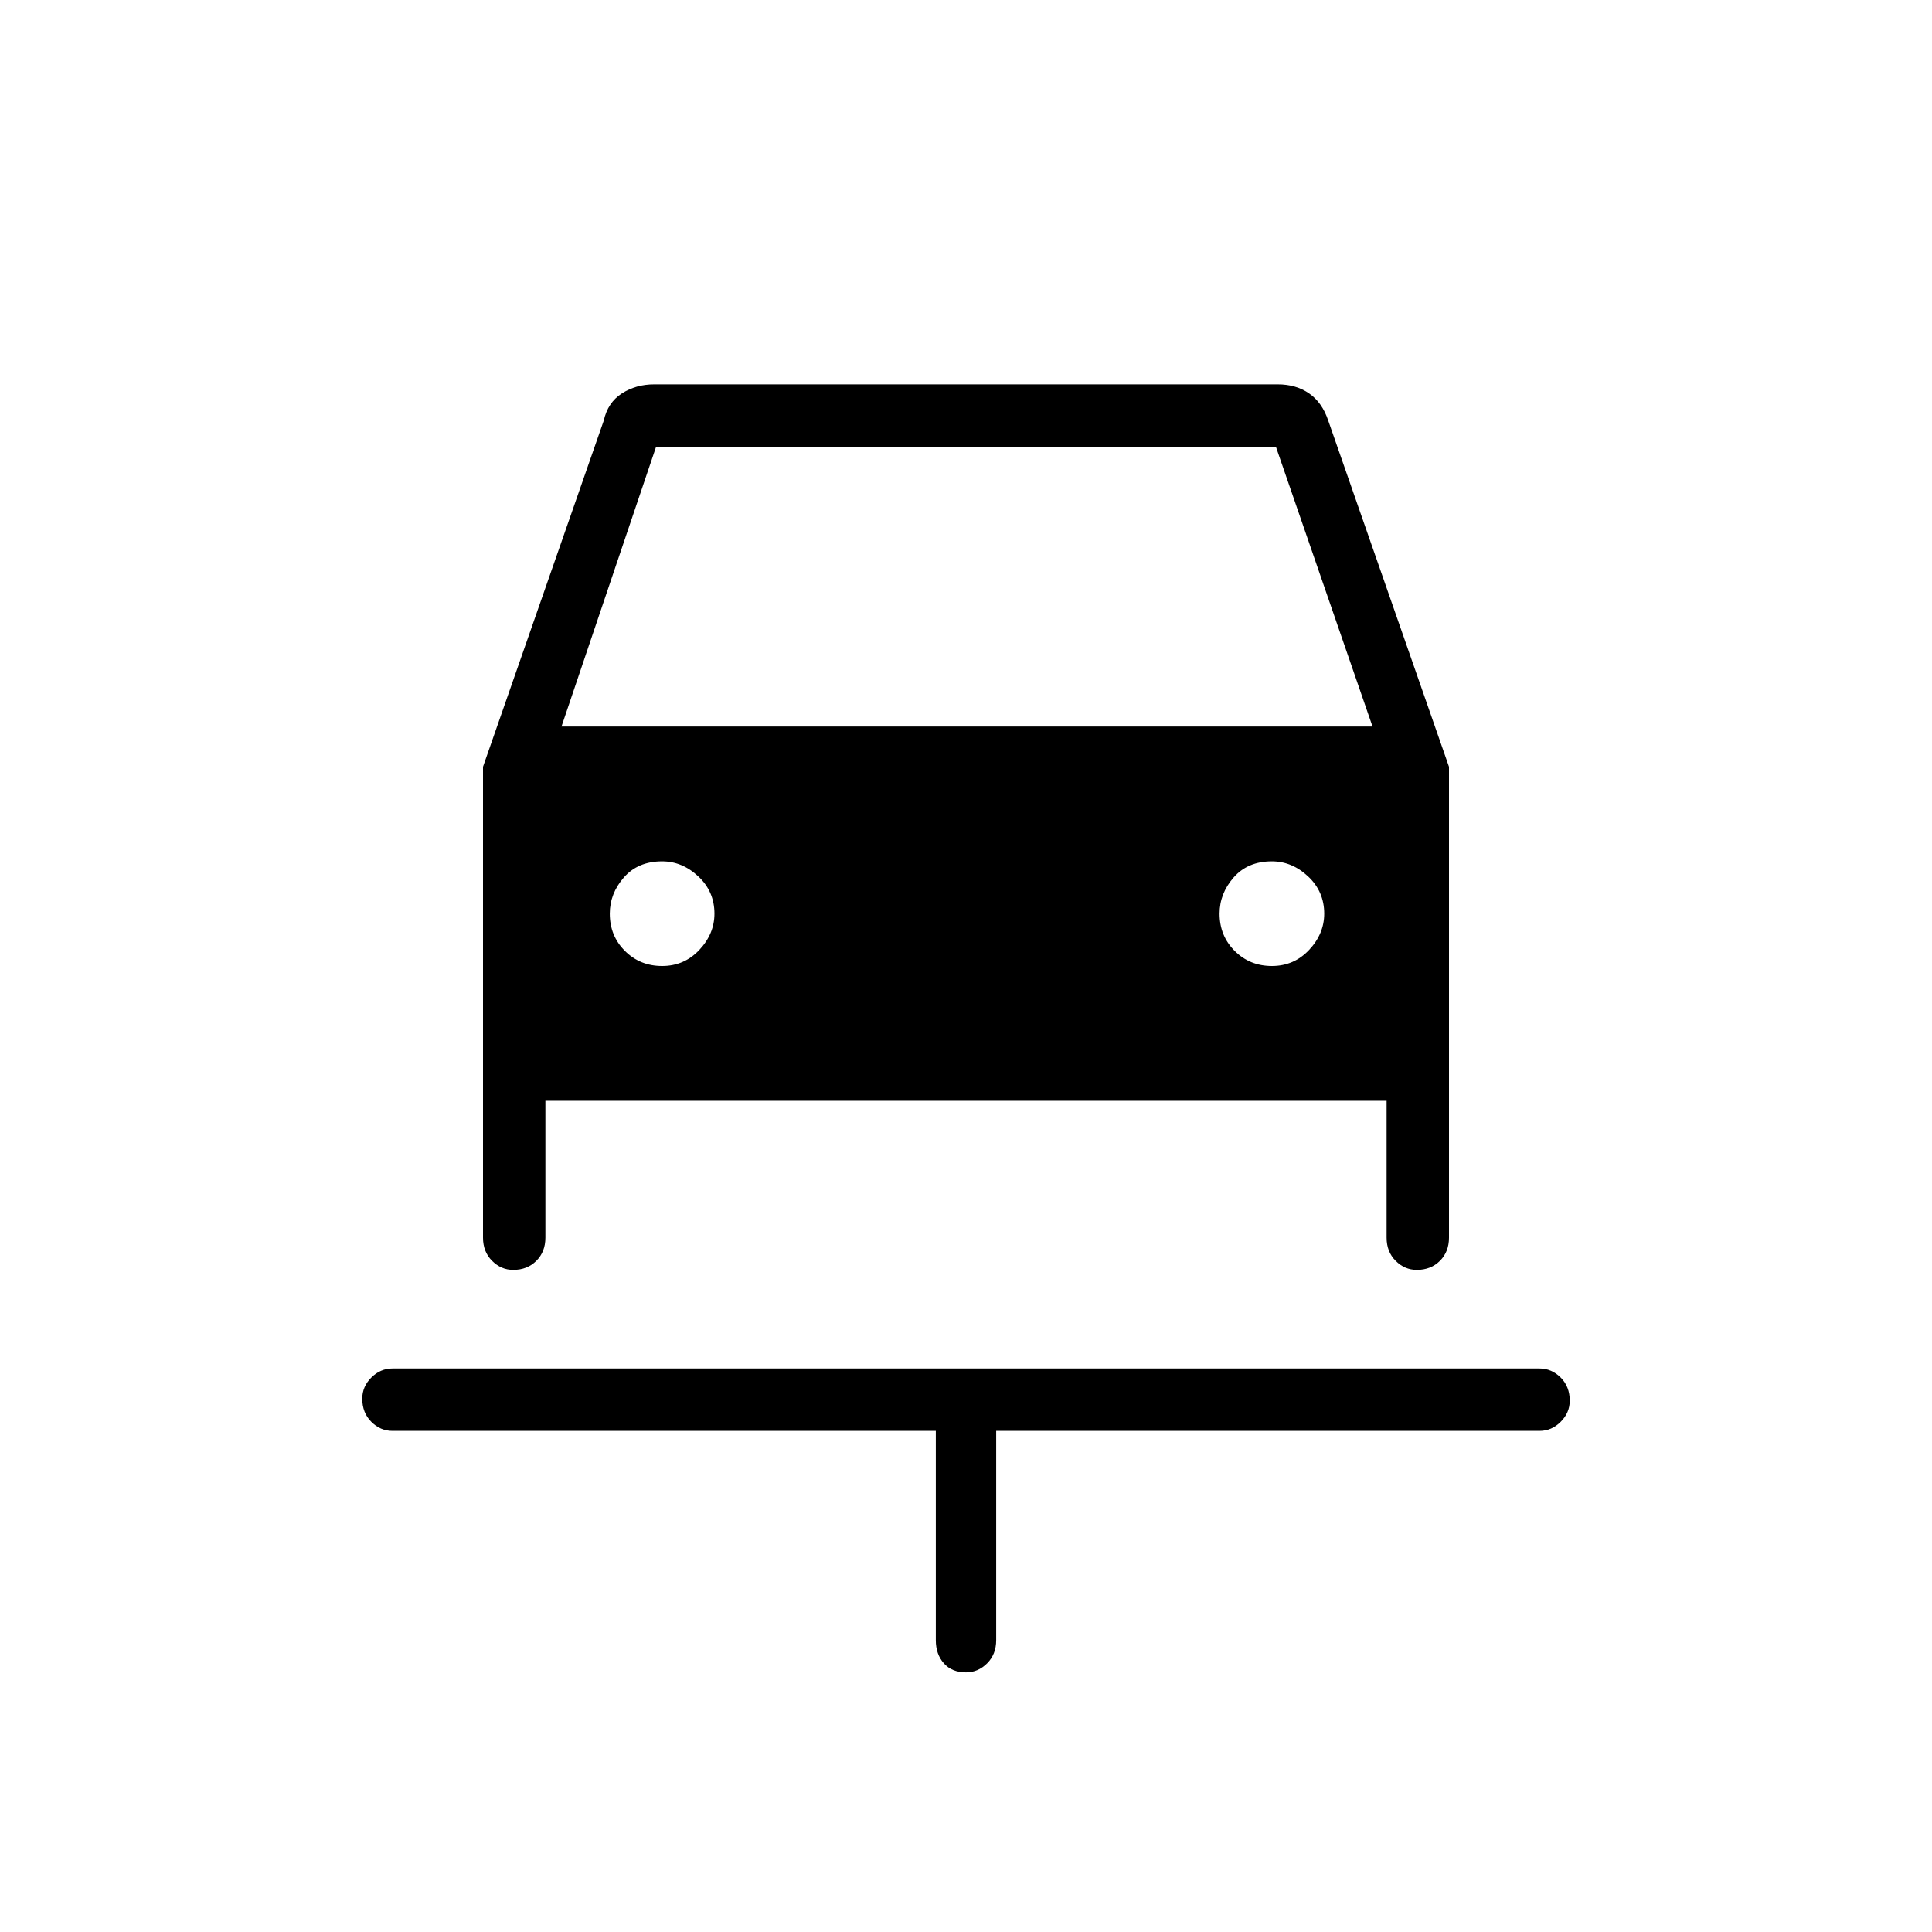 <svg xmlns="http://www.w3.org/2000/svg" height="48" width="48"><path d="M24 41.55Q23.65 41.55 23.45 41.325Q23.25 41.1 23.25 40.75V35.55H9.75Q9.45 35.55 9.225 35.325Q9 35.1 9 34.75Q9 34.45 9.225 34.225Q9.45 34 9.75 34H38.25Q38.55 34 38.775 34.225Q39 34.45 39 34.8Q39 35.1 38.775 35.325Q38.55 35.55 38.25 35.55H24.75V40.75Q24.75 41.1 24.525 41.325Q24.3 41.55 24 41.55ZM16.45 24Q17 24 17.375 23.6Q17.75 23.2 17.75 22.7Q17.75 22.15 17.35 21.775Q16.95 21.4 16.45 21.4Q15.85 21.4 15.5 21.8Q15.15 22.2 15.15 22.7Q15.15 23.25 15.525 23.625Q15.9 24 16.45 24ZM31.6 24Q32.15 24 32.525 23.6Q32.9 23.2 32.9 22.7Q32.9 22.15 32.5 21.775Q32.1 21.4 31.6 21.4Q31 21.4 30.65 21.8Q30.3 22.2 30.3 22.7Q30.3 23.25 30.675 23.625Q31.05 24 31.6 24ZM12.75 31.55Q12.45 31.55 12.225 31.325Q12 31.1 12 30.75V19.05L15 10.45Q15.1 10 15.45 9.775Q15.8 9.55 16.25 9.55H31.75Q32.2 9.55 32.525 9.775Q32.85 10 33 10.45L36 19.05V30.75Q36 31.1 35.775 31.325Q35.55 31.55 35.2 31.55Q34.9 31.55 34.675 31.325Q34.45 31.1 34.45 30.75V27.35H13.55V30.75Q13.55 31.1 13.325 31.325Q13.1 31.55 12.75 31.55ZM13.95 18.05H34.1L31.7 11.1H16.3Z"/></svg>